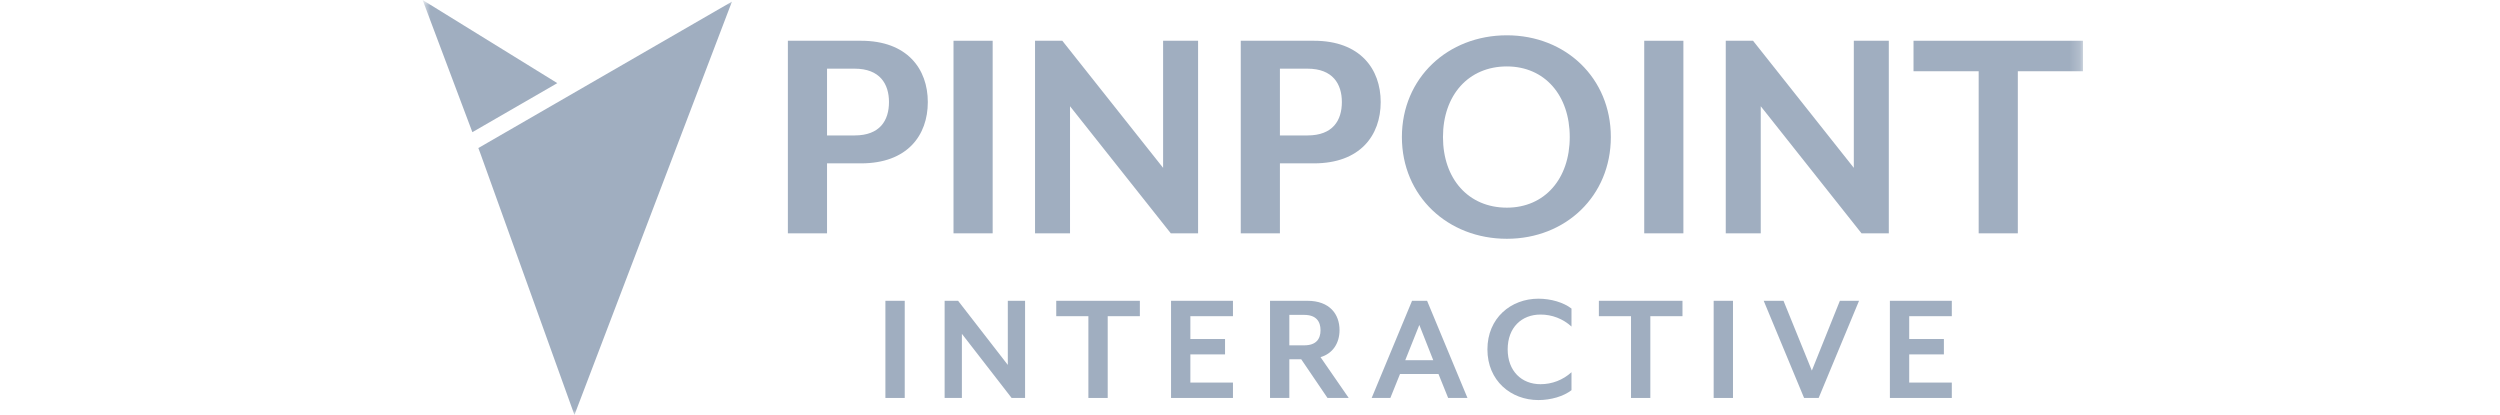 <svg width="241" height="40" viewBox="0 0 241 40" fill="none" xmlns="http://www.w3.org/2000/svg">
<mask id="mask0_1_259" style="mask-type:luminance" maskUnits="userSpaceOnUse" x="40" y="0" width="161" height="40">
<path d="M200.8 0H40.742V40H200.8V0Z" fill="white"/>
</mask>
<g mask="url(#mask0_1_259)">
<path d="M45.536 12.741L40.742 0L53.723 8.014L45.536 12.741ZM46.112 14.271L46.308 14.793L55.376 40L70.559 0.156L46.112 14.271Z" fill="#A0AEC0"/>
<path d="M83.006 15.748H79.726V22.493H75.951V3.929H83.006C87.461 3.929 89.441 6.651 89.441 9.838C89.441 13.056 87.461 15.748 83.006 15.748ZM82.387 6.62H79.726V13.056H82.387C84.831 13.056 85.698 11.602 85.698 9.838C85.698 8.106 84.831 6.62 82.387 6.62Z" fill="#A0AEC0"/>
<path d="M91.918 22.493V3.929H95.693V22.493H91.918Z" fill="#A0AEC0"/>
<path d="M112.865 22.493L103.15 10.241V22.493H99.777V3.929H102.407L112.123 16.181V3.929H115.495V22.493H112.865Z" fill="#A0AEC0"/>
<path d="M126.664 15.748H123.384V22.493H119.609V3.929H126.664C131.119 3.929 133.099 6.651 133.099 9.838C133.099 13.056 131.119 15.748 126.664 15.748ZM126.045 6.62H123.384V13.056H126.045C128.489 13.056 129.356 11.602 129.356 9.838C129.356 8.106 128.489 6.62 126.045 6.62Z" fill="#A0AEC0"/>
<path d="M145.26 23.019C139.567 23.019 135.143 18.904 135.143 13.211C135.143 7.518 139.567 3.403 145.26 3.403C150.922 3.403 155.285 7.518 155.285 13.211C155.285 18.904 150.922 23.019 145.26 23.019ZM145.26 6.404C141.547 6.404 139.103 9.189 139.103 13.211C139.103 17.233 141.547 20.018 145.26 20.018C148.911 20.018 151.324 17.233 151.324 13.211C151.324 9.189 148.911 6.404 145.26 6.404Z" fill="#A0AEC0"/>
<path d="M158.504 22.493V3.929H162.279V22.493H158.504Z" fill="#A0AEC0"/>
<path d="M179.451 22.493L169.736 10.241V22.493H166.363V3.929H168.993L178.708 16.181V3.929H182.081V22.493H179.451Z" fill="#A0AEC0"/>
<path d="M194.518 6.868V22.493H190.744V6.868H184.463V3.929H200.799V6.868H194.518Z" fill="#A0AEC0"/>
<path d="M85.353 38.363V28.997H87.216V38.363H85.353Z" fill="#A0AEC0"/>
<path d="M97.52 38.363L92.726 32.181V38.363H91.062V28.997H92.36L97.153 35.178V28.997H98.817V38.363H97.52Z" fill="#A0AEC0"/>
<path d="M106.783 30.48V38.363H104.921V30.48H101.822V28.997H109.882V30.48H106.783Z" fill="#A0AEC0"/>
<path d="M112.889 38.363V28.997H118.857V30.48H114.751V32.681H118.094V34.164H114.751V36.88H118.857V38.363L112.889 38.363Z" fill="#A0AEC0"/>
<path d="M130.016 38.363H127.971L125.437 34.632H124.292V38.363H122.43V28.997H126.032C128.2 28.997 129.131 30.308 129.131 31.822C129.131 33.087 128.475 34.086 127.299 34.429L130.016 38.363ZM124.292 33.29H125.727C126.887 33.29 127.299 32.665 127.299 31.838C127.299 30.995 126.887 30.355 125.727 30.355H124.292V33.29Z" fill="#A0AEC0"/>
<path d="M139.602 38.363L138.67 36.053H134.961L134.03 38.363H132.229L136.121 28.997H137.571L141.464 38.363H139.602ZM136.823 31.323L135.465 34.726H138.166L136.823 31.323Z" fill="#A0AEC0"/>
<path d="M148.302 38.566C145.661 38.566 143.387 36.709 143.387 33.68C143.387 30.651 145.661 28.794 148.302 28.794C149.508 28.794 150.729 29.153 151.492 29.746V31.479C150.676 30.731 149.608 30.319 148.5 30.324C146.684 30.324 145.34 31.573 145.34 33.68C145.34 35.772 146.684 37.036 148.5 37.036C149.608 37.041 150.676 36.629 151.492 35.881V37.614C150.729 38.207 149.508 38.566 148.302 38.566Z" fill="#A0AEC0"/>
<path d="M159.092 30.48V38.363H157.23V30.48H154.131V28.997H162.191V30.48H159.092Z" fill="#A0AEC0"/>
<path d="M165.197 38.363V28.997H167.06V38.363H165.197Z" fill="#A0AEC0"/>
<path d="M175.318 38.363H173.914L170.021 28.997H171.93L174.662 35.725L177.364 28.997H179.211L175.318 38.363Z" fill="#A0AEC0"/>
<path d="M182.186 38.363V28.997H188.154V30.48H184.048V32.681H187.391V34.164H184.048V36.88H188.154V38.363L182.186 38.363Z" fill="#A0AEC0"/>
</g>
</svg>
